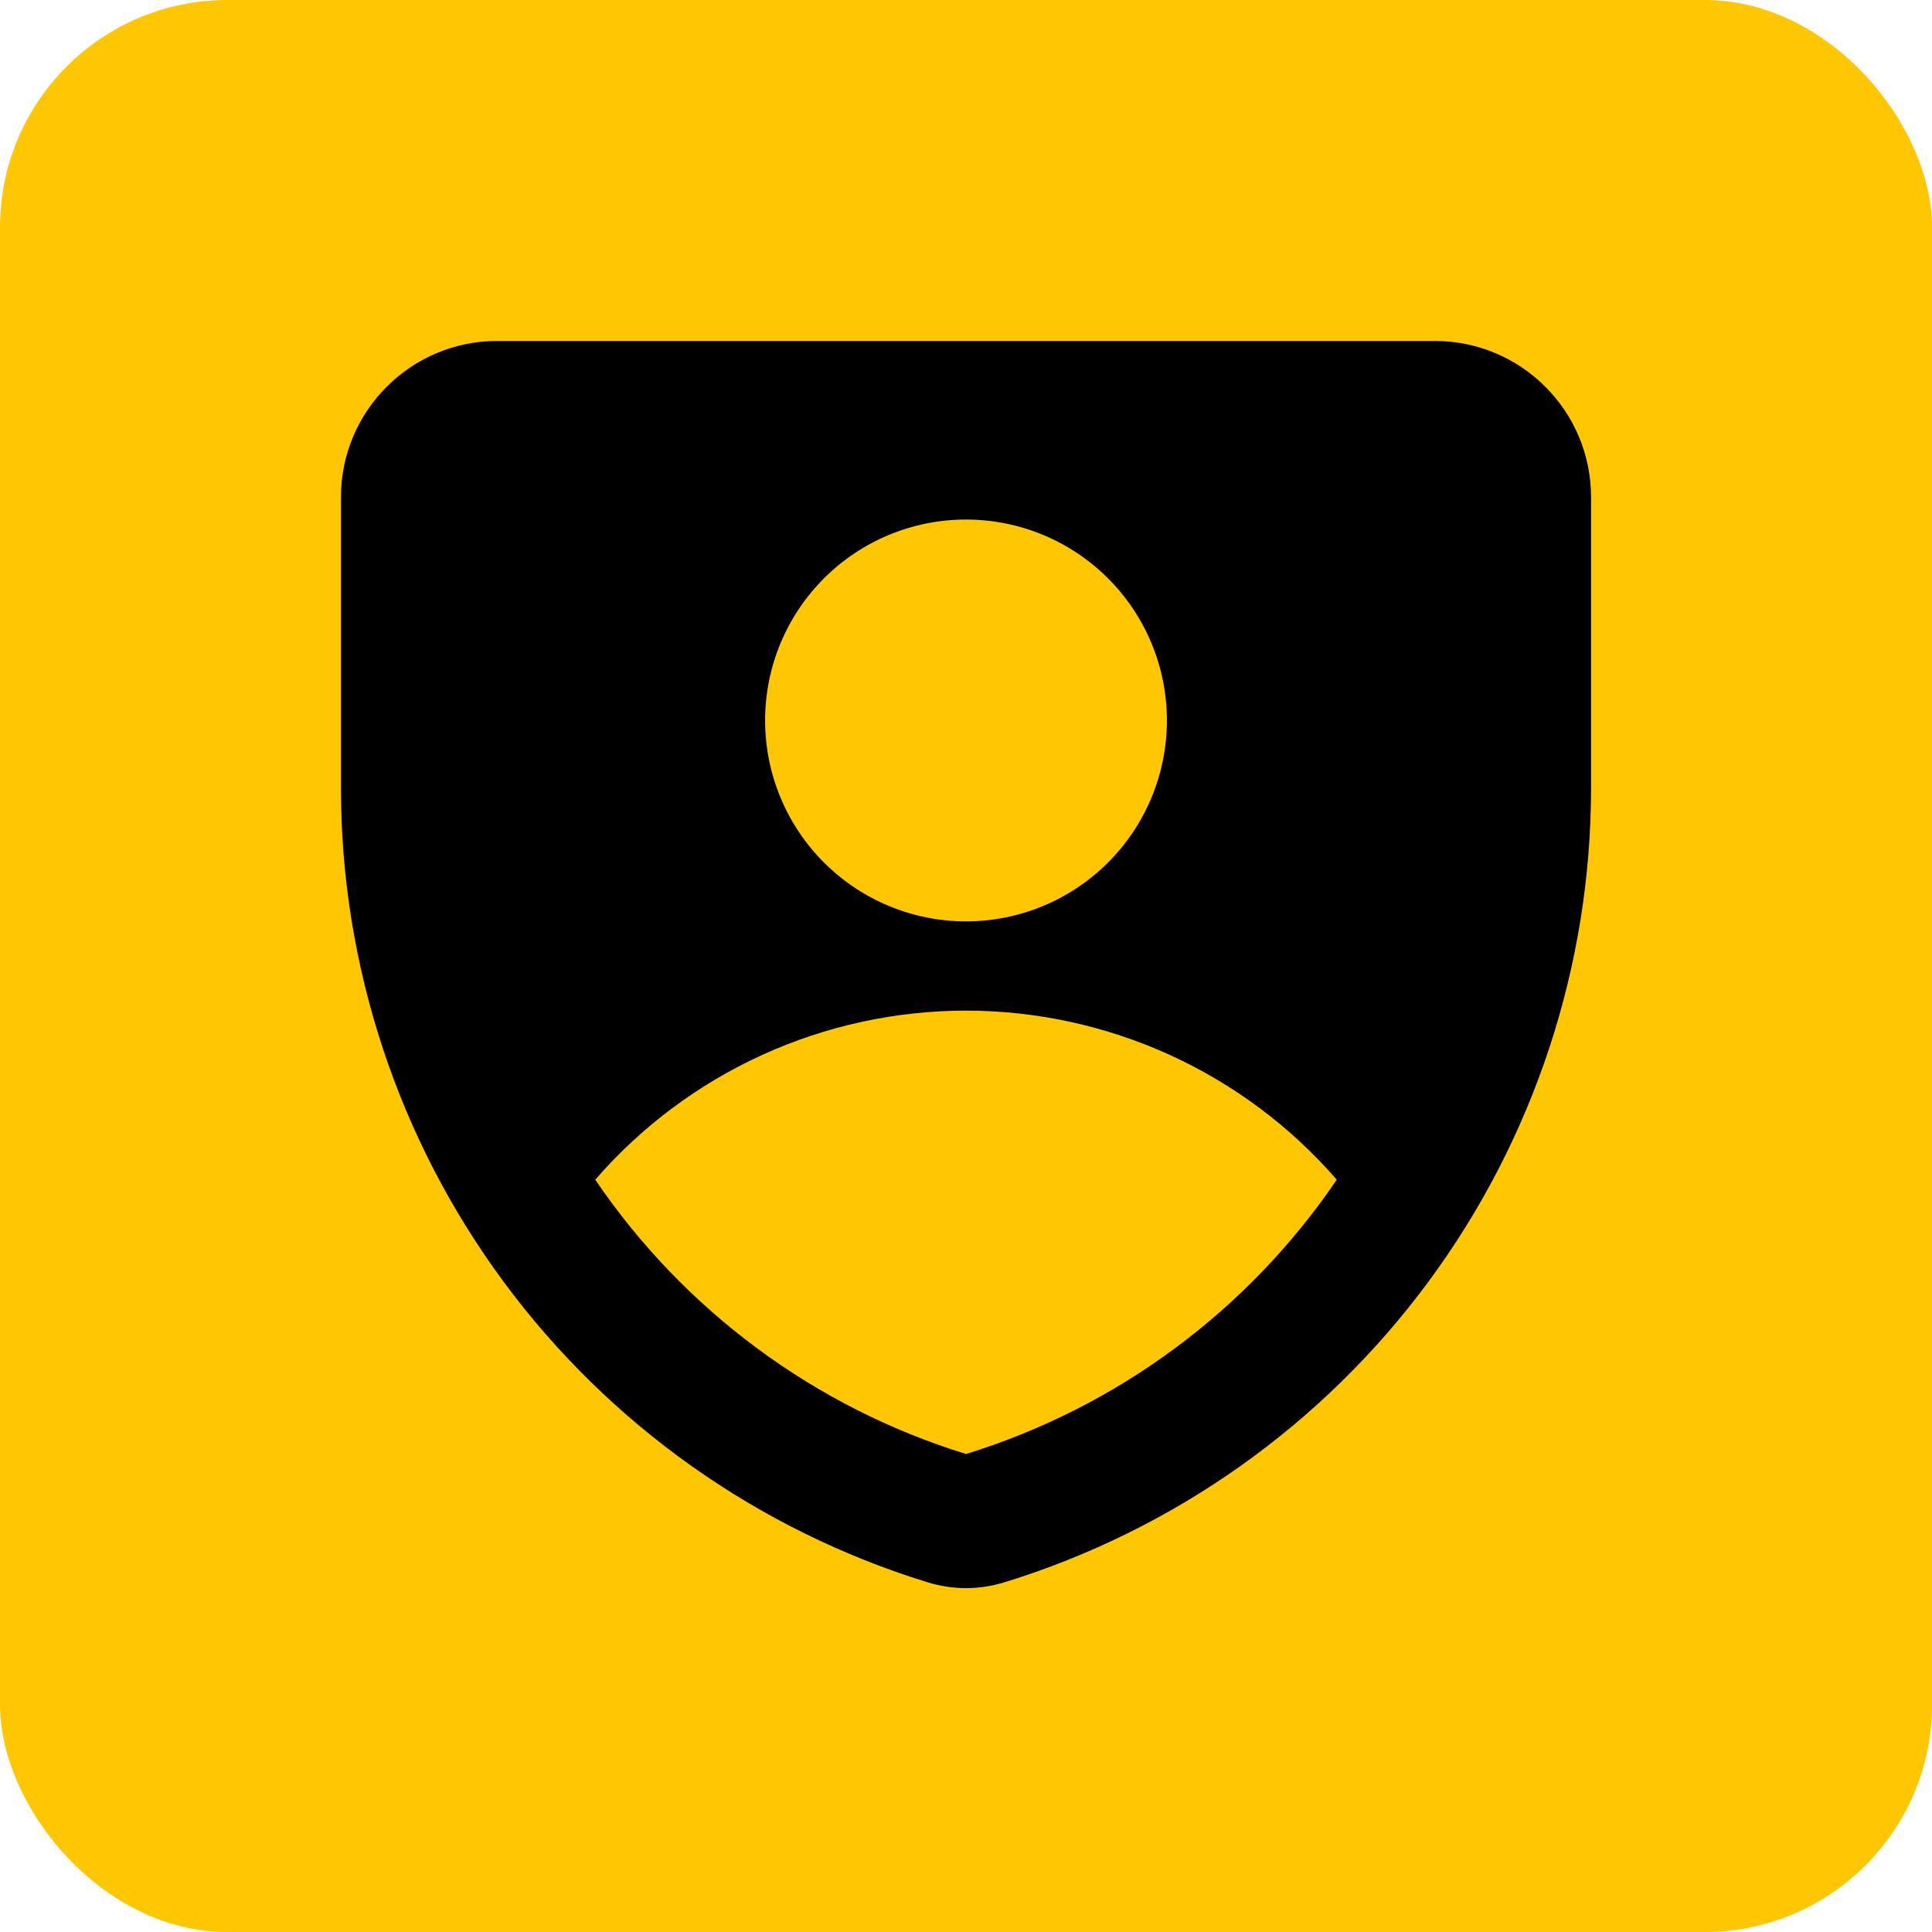 <svg width="68" height="68" viewBox="0 0 68 68" fill="none" xmlns="http://www.w3.org/2000/svg">
<rect width="68" height="68" rx="8" fill="#FFC702"/>
<g clip-path="url(#clip0_7_40)">
<path fill-rule="evenodd" clip-rule="evenodd" d="M12 17.5C12 14.464 14.464 12 17.5 12H50.5C53.536 12 56 14.461 56 17.5V27.736C55.998 33.991 53.992 40.081 50.276 45.112C46.56 50.143 41.329 53.851 35.351 55.692C34.471 55.965 33.529 55.965 32.649 55.692C26.671 53.851 21.44 50.143 17.724 45.112C14.008 40.081 12.002 33.991 12 27.736V17.5ZM34 32.429C35.876 32.429 37.674 31.683 39 30.357C40.326 29.031 41.071 27.233 41.071 25.357C41.071 23.482 40.326 21.683 39 20.357C37.674 19.031 35.876 18.286 34 18.286C32.124 18.286 30.326 19.031 29 20.357C27.674 21.683 26.929 23.482 26.929 25.357C26.929 27.233 27.674 29.031 29 30.357C30.326 31.683 32.124 32.429 34 32.429ZM47.049 41.521C45.426 39.653 43.422 38.155 41.171 37.129C38.919 36.103 36.474 35.572 34 35.571C31.526 35.572 29.081 36.103 26.829 37.129C24.578 38.155 22.573 39.653 20.951 41.521C24.078 46.128 28.68 49.533 34 51.176C39.32 49.533 43.922 46.128 47.049 41.521Z" fill="black"/>
</g>
<defs>
<clipPath id="clip0_7_40">
<rect width="44" height="44" fill="white" transform="translate(12 12)"/>
</clipPath>
</defs>
</svg>
